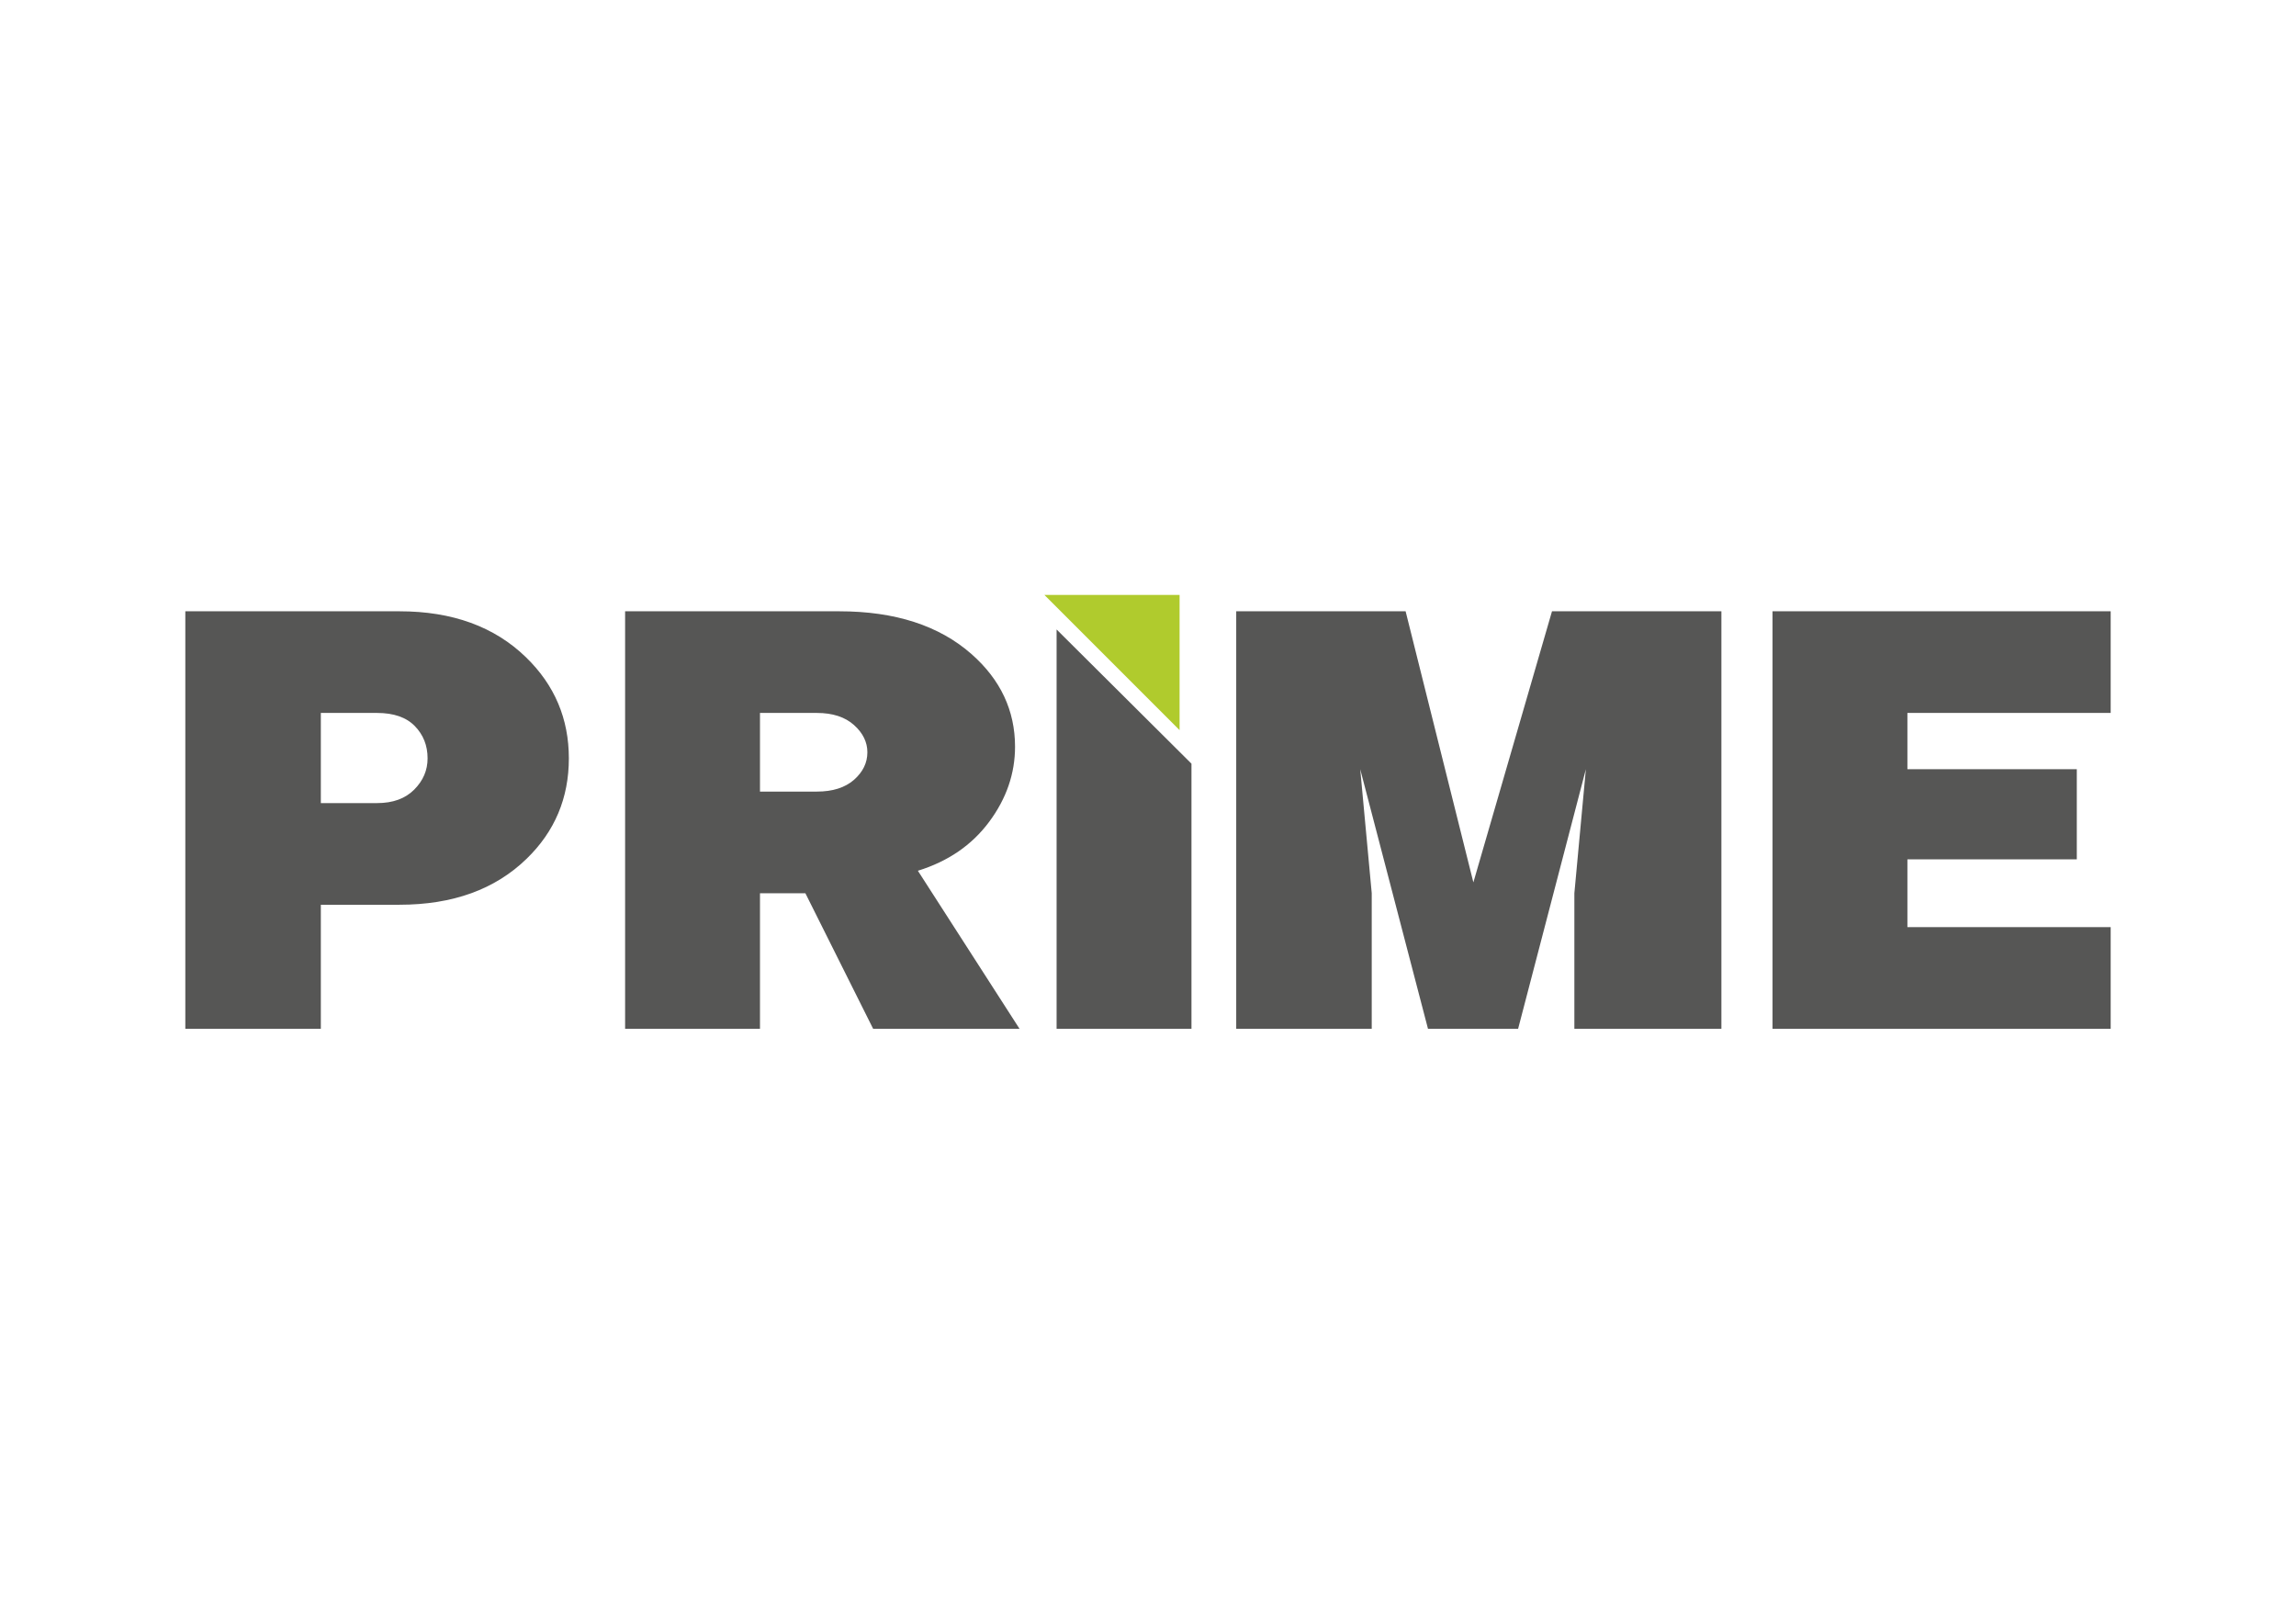 <svg xmlns="http://www.w3.org/2000/svg" xmlns:xlink="http://www.w3.org/1999/xlink" version="1.1" width="841.89pt" height="595.276pt" viewBox="0 0 841.89 595.276">
<g id="layer_1" data-name="">
<path transform="matrix(1,0,0,-1,0,595.276)" d="M67.952 371.167H146.474C165.849 371.167 181.319 365.541 192.883 354.29 203.352 344.134 208.586 331.79 208.586 317.257 208.586 302.725 203.431 290.459 193.117 280.458 181.553 269.207 166.006 263.582 146.474 263.582H117.643V218.11H67.952ZM117.643 333.899V300.849H138.269C144.051 300.849 148.582 302.49 151.864 305.772 155.145 309.053 156.786 312.882 156.786 317.257 156.786 321.945 155.224 325.89 152.098 329.094 148.974 332.298 144.363 333.899 138.269 333.899ZM373.833 218.11H320.158L295.312 267.801H278.67V218.11H229.213V371.167H307.735C328.205 371.167 344.378 365.933 356.253 355.462 366.88 346.088 372.192 334.758 372.192 321.515 372.192 311.671 369.027 302.49 362.699 293.975 356.37 285.458 347.659 279.481 336.564 276.044ZM278.67 333.899V305.069H299.531C305.312 305.069 309.844 306.514 313.126 309.366 316.407 312.256 318.048 315.616 318.048 319.483 318.048 323.194 316.407 326.554 313.126 329.485 309.844 332.414 305.312 333.899 299.531 333.899ZM436.885 315.304V218.11H387.428V364.506ZM515.405 371.167 540.251 271.785 569.081 371.167H631.194V218.11H577.284V267.801L581.503 313.272 556.658 218.11H523.61L498.764 313.272 502.983 267.801V218.11H453.291V371.167ZM649.945 371.167H773.938V333.899H699.402V313.272H761.515V280.224H699.402V255.378H773.938V218.11H649.945Z" fill="#565655" fill-rule="evenodd"/>
<path transform="matrix(1,0,0,-1,0,595.276)" d="M432.525 327.602V327.602L382.96 377.167H432.525Z" fill="#b0cb2d" fill-rule="evenodd"/>
</g>
</svg>
